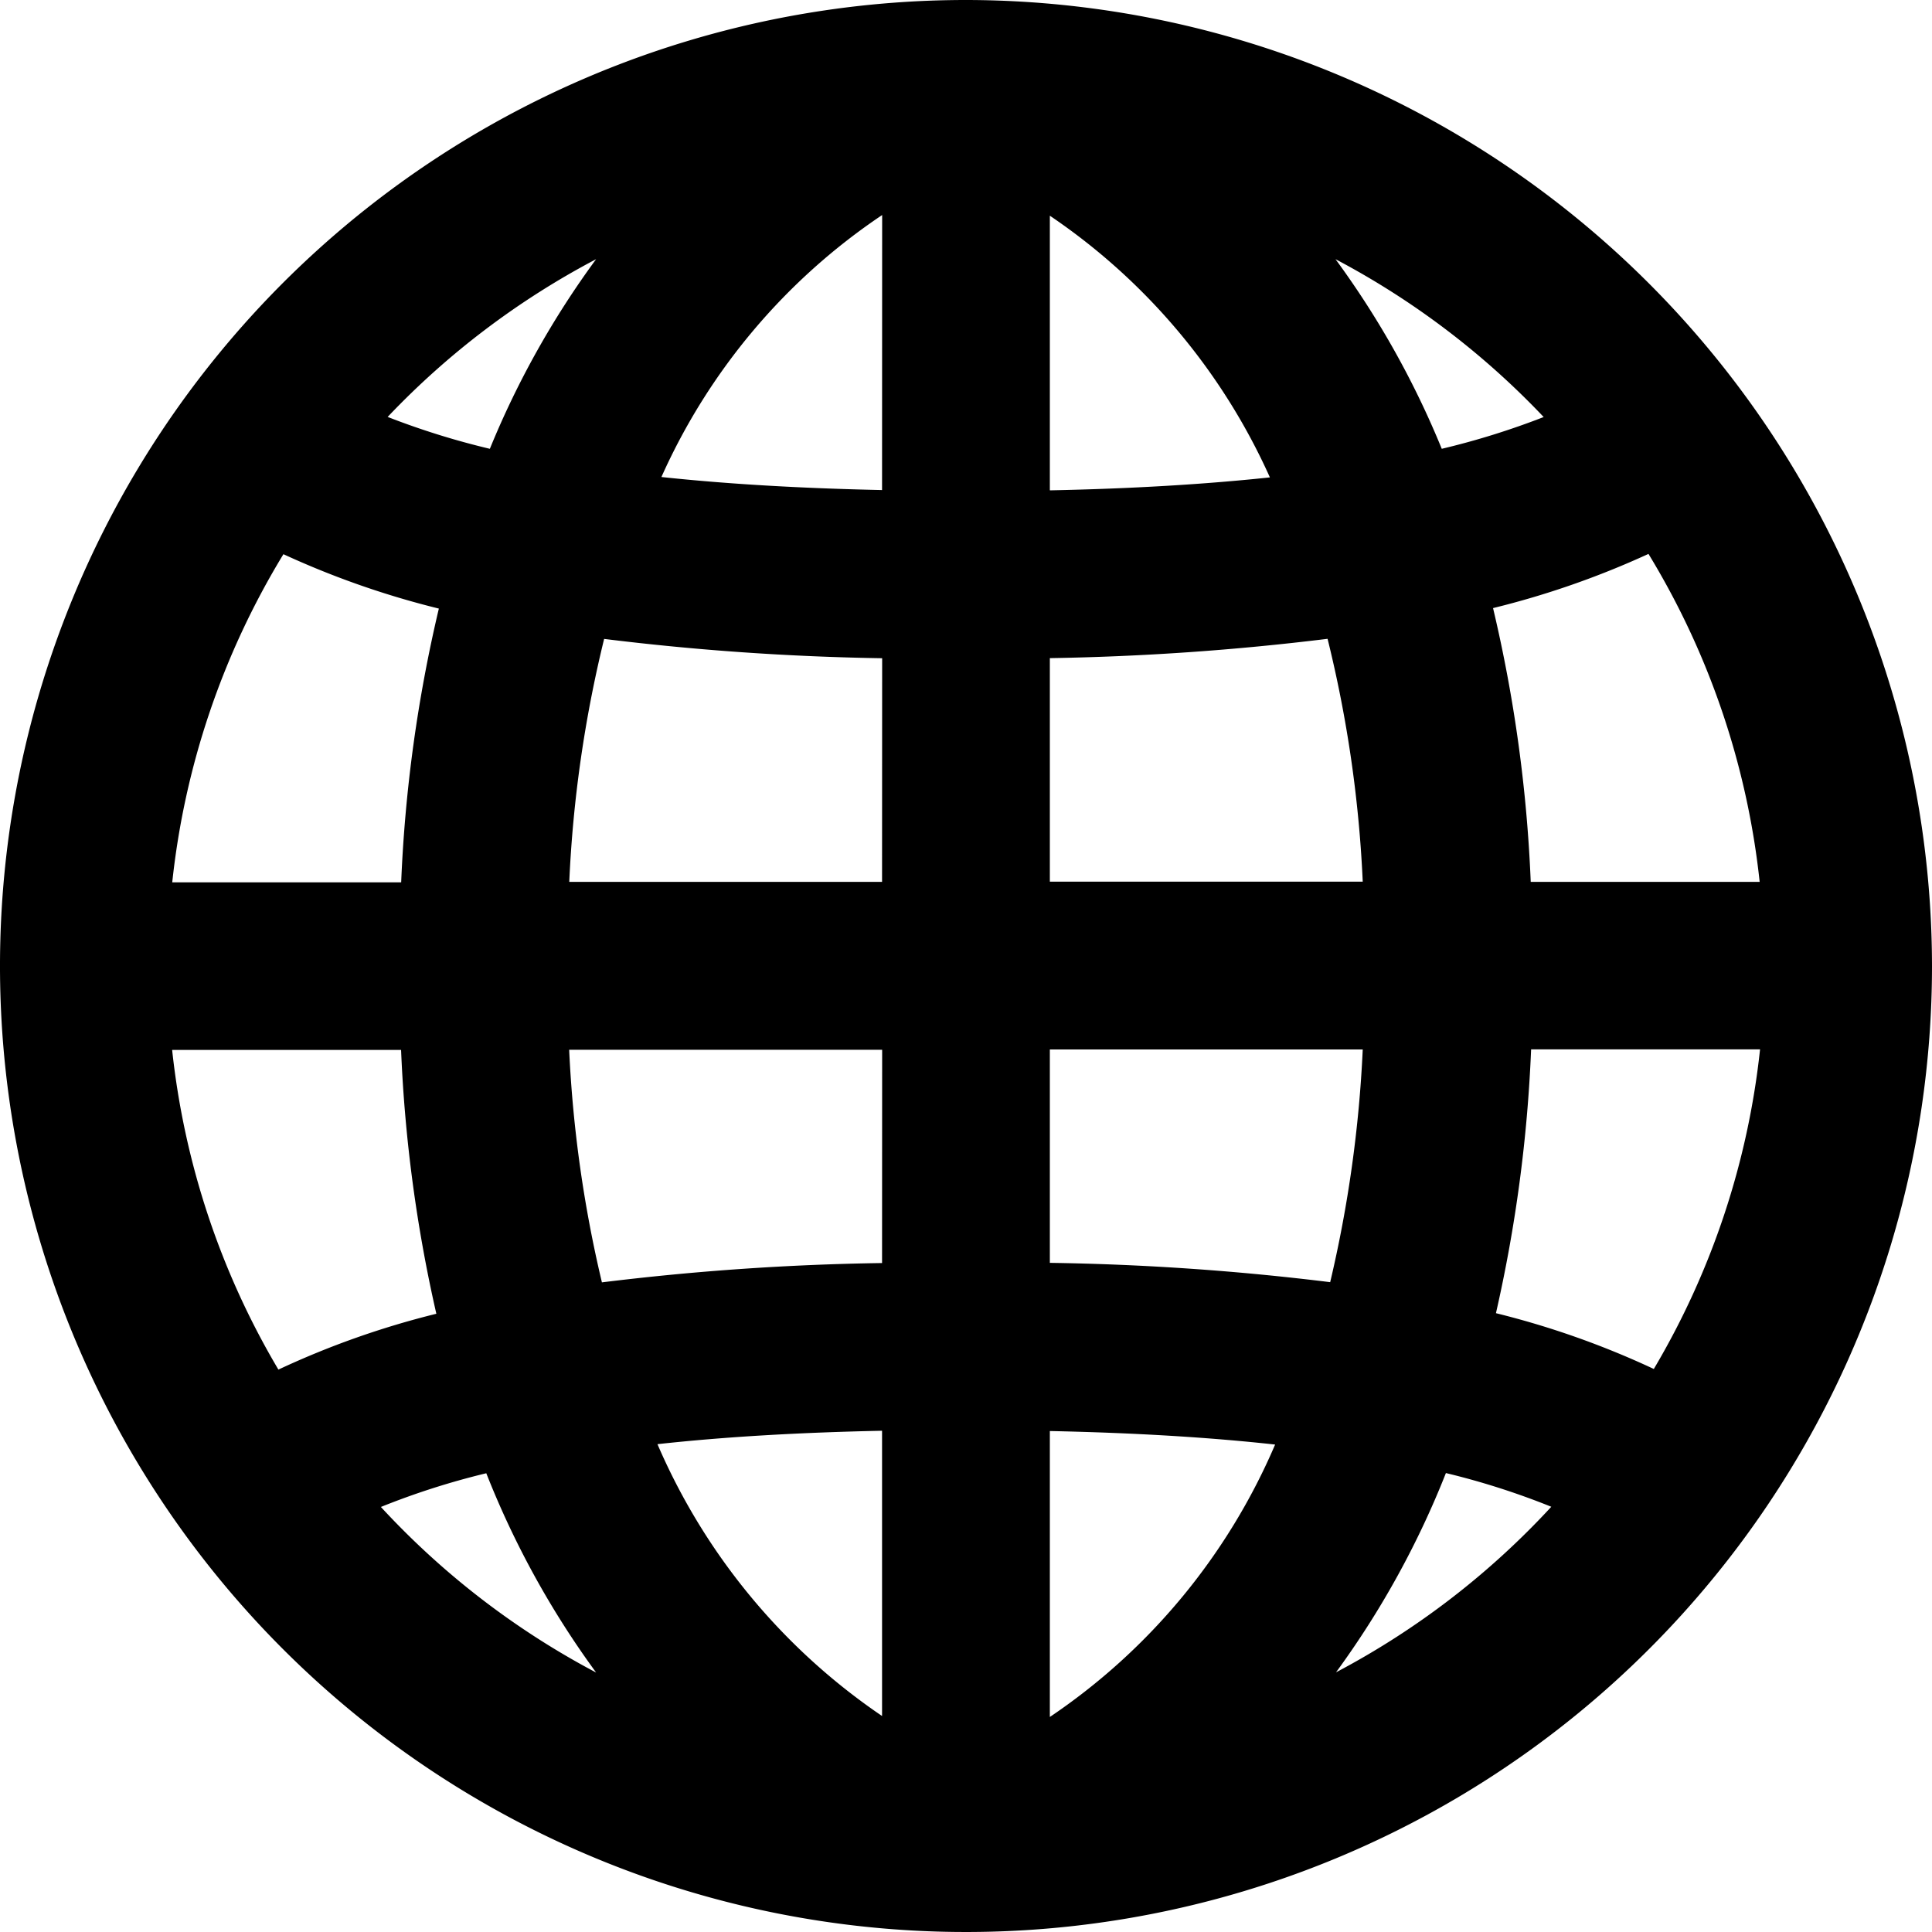<svg id="Group_182" data-name="Group 182" xmlns="http://www.w3.org/2000/svg" width="20" height="20" viewBox="0 0 20 20">
  <path id="Path_394" data-name="Path 394" d="M10,0A10,10,0,1,0,20,10,10.011,10.011,0,0,0,10,0M6.171,2.683a9.164,9.164,0,0,0-1.1,1.963,8,8,0,0,1-1.058-.33A8.3,8.3,0,0,1,6.171,2.683M2.934,5.737A8.97,8.97,0,0,0,4.543,6.3a14.939,14.939,0,0,0-.39,2.834H1.783A8.2,8.2,0,0,1,2.934,5.737m-.052,8.441a8.2,8.2,0,0,1-1.1-3.309h2.37A15.043,15.043,0,0,0,4.517,13.6a8.861,8.861,0,0,0-1.635.578M3.943,15.6a7.822,7.822,0,0,1,1.091-.349,9.2,9.2,0,0,0,1.137,2.063A8.3,8.3,0,0,1,3.943,15.6m5.188,2.164a6.51,6.51,0,0,1-2.325-2.814c.69-.076,1.462-.121,2.325-.139Zm0-4.689a26.821,26.821,0,0,0-2.9.2,12.944,12.944,0,0,1-.339-2.408H9.132Zm0-3.946H5.893a12.967,12.967,0,0,1,.361-2.515,26.846,26.846,0,0,0,2.878.2Zm0-4.056c-.846-.018-1.6-.062-2.284-.135A6.419,6.419,0,0,1,9.132,2.226Zm9.085,4.056h-2.37a14.914,14.914,0,0,0-.39-2.834,8.973,8.973,0,0,0,1.609-.561,8.2,8.2,0,0,1,1.151,3.395M15.983,4.316a8,8,0,0,1-1.058.33,9.178,9.178,0,0,0-1.1-1.963,8.311,8.311,0,0,1,2.154,1.633M10.868,2.233a6.465,6.465,0,0,1,2.278,2.709c-.678.072-1.434.117-2.278.134Zm0,4.58a27.046,27.046,0,0,0,2.875-.2,12.869,12.869,0,0,1,.364,2.514H10.868Zm0,10.961V14.814c.866.018,1.64.064,2.332.14a6.465,6.465,0,0,1-2.332,2.82m0-4.7v-2.21h3.239a13.073,13.073,0,0,1-.337,2.409,26.786,26.786,0,0,0-2.9-.2m2.961,4.238a9.223,9.223,0,0,0,1.137-2.062,7.8,7.8,0,0,1,1.091.349,8.293,8.293,0,0,1-2.227,1.713m3.289-3.139a8.866,8.866,0,0,0-1.635-.578,15.044,15.044,0,0,0,.364-2.731h2.37a8.2,8.2,0,0,1-1.1,3.309"/>
</svg>
